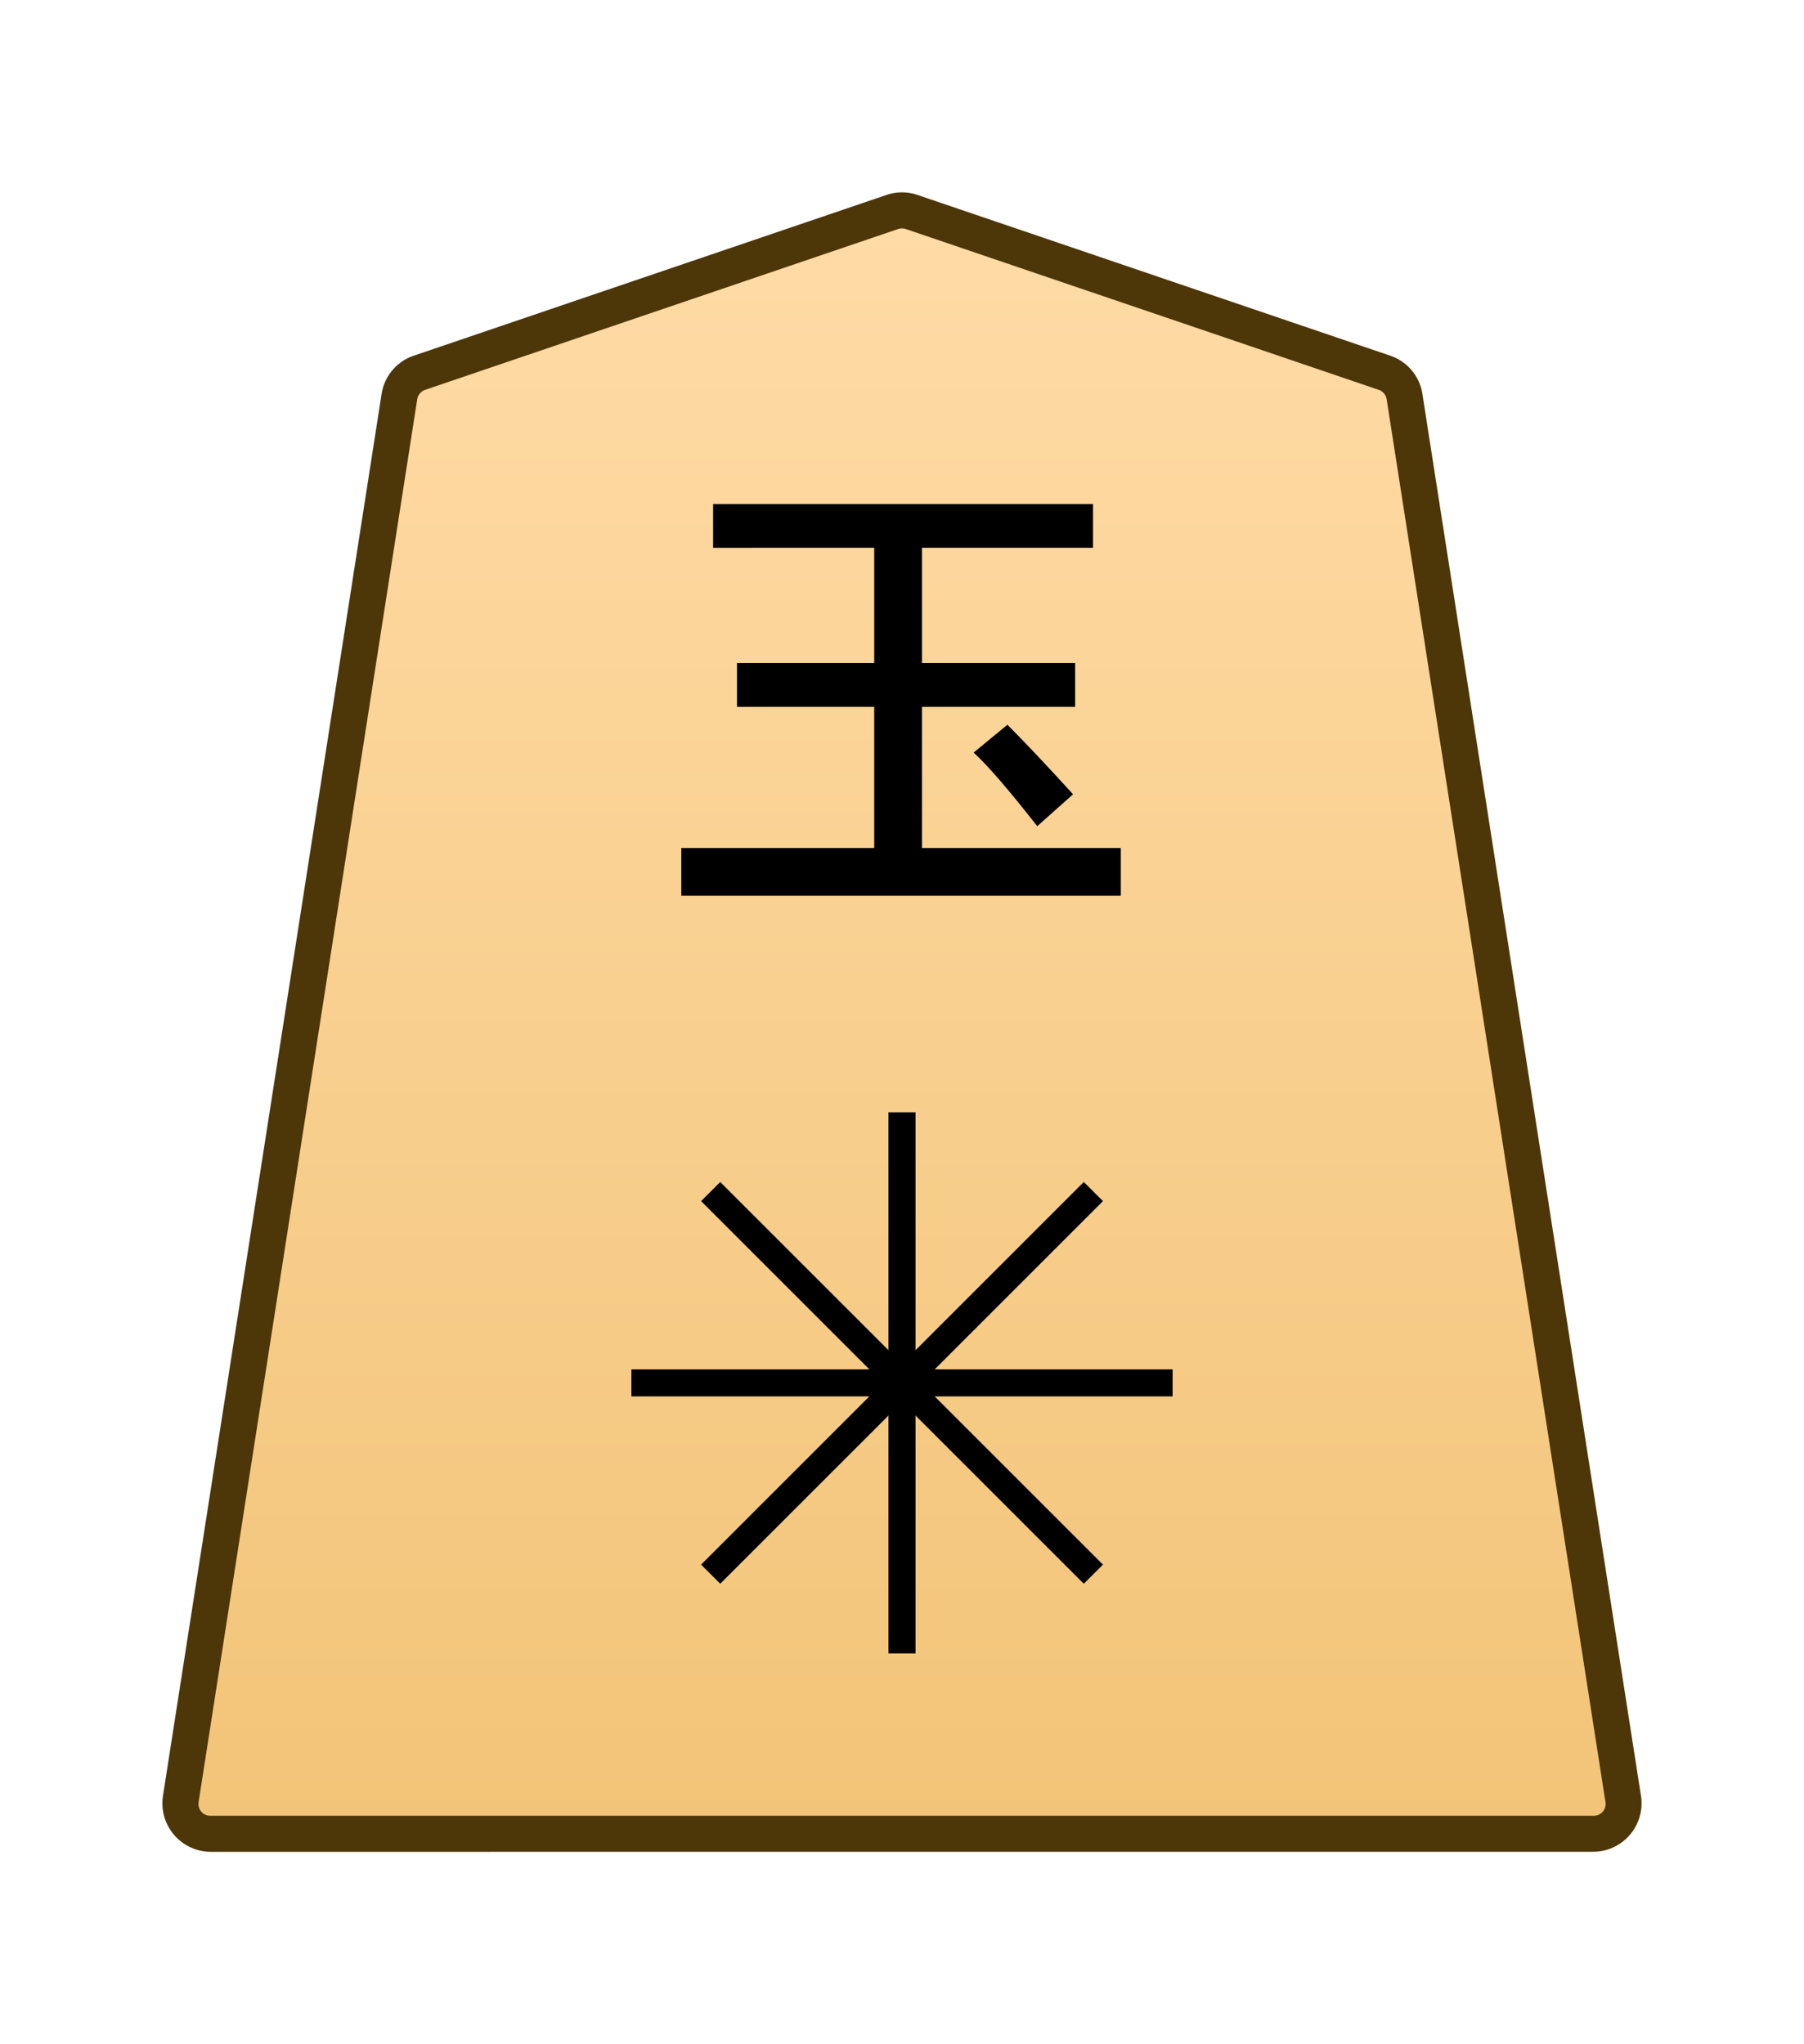 <svg xmlns="http://www.w3.org/2000/svg" xmlns:xlink="http://www.w3.org/1999/xlink" width="30mm" height="34mm" viewBox="0 0 30 34">
    <defs>
        <linearGradient id="0GY_svg__a">
            <stop offset="0" stop-color="#ffdba6"/>
            <stop offset="1" stop-color="#f2c478"/>
        </linearGradient>
        <linearGradient xlink:href="#0GY_svg__a" id="0GY_svg__b" x1="289.069" x2="289.07" y1="220.195" y2="143.722" gradientTransform="translate(-2279.056 -212.603)" gradientUnits="userSpaceOnUse"/>
    </defs>
    <path fill="url(#0GY_svg__b)" d="m0 0-22.28 7.578c-.3.102-.625.102-.924 0L-45.484 0a1.42 1.42 0 0 1-.949-1.125l-10.308-66.12a1.422 1.422 0 0 1 1.411-1.636H9.846a1.42 1.42 0 0 1 1.41 1.636L.948-1.125A1.42 1.42 0 0 1 0 0" transform="matrix(.353 0 0 -.353 23.023 6.2)"/>
    <path fill="#4d3608" d="M3.504 30.8a.808.808 0 0 1-.795-.924L6.346 6.551a.8.8 0 0 1 .534-.635l7.86-2.673a.8.8 0 0 1 .52 0l7.86 2.673a.8.8 0 0 1 .534.635l3.636 23.325a.807.807 0 0 1-.794.923H15Zm0-.6h22.992a.196.196 0 0 0 .202-.23L23.06 6.642a.2.2 0 0 0-.134-.159L15.065 3.81a.2.2 0 0 0-.132 0l-7.86 2.673a.2.2 0 0 0-.135.159L3.303 29.97a.196.196 0 0 0 .2.23"/>
    <path d="m17.844 13.211-.595.53q-.727-.927-1.058-1.224l.562-.463q.43.43 1.092 1.157m-5.986-4.1v-.728h6.317v.727h-2.844v1.918h2.547v.728h-2.547v2.348h3.307v.794H11.33v-.794h3.208v-2.348h-2.282v-.728h2.282V9.11ZM14.775 27.5v-9h.45v9z"/>
    <path d="M10.5 23.225v-.45h9v.45z"/>
    <path d="m18.023 26.341-6.364-6.364.318-.318 6.365 6.364z"/>
    <path d="m11.977 26.341-.318-.318 6.364-6.364.319.318z"/>
</svg>
